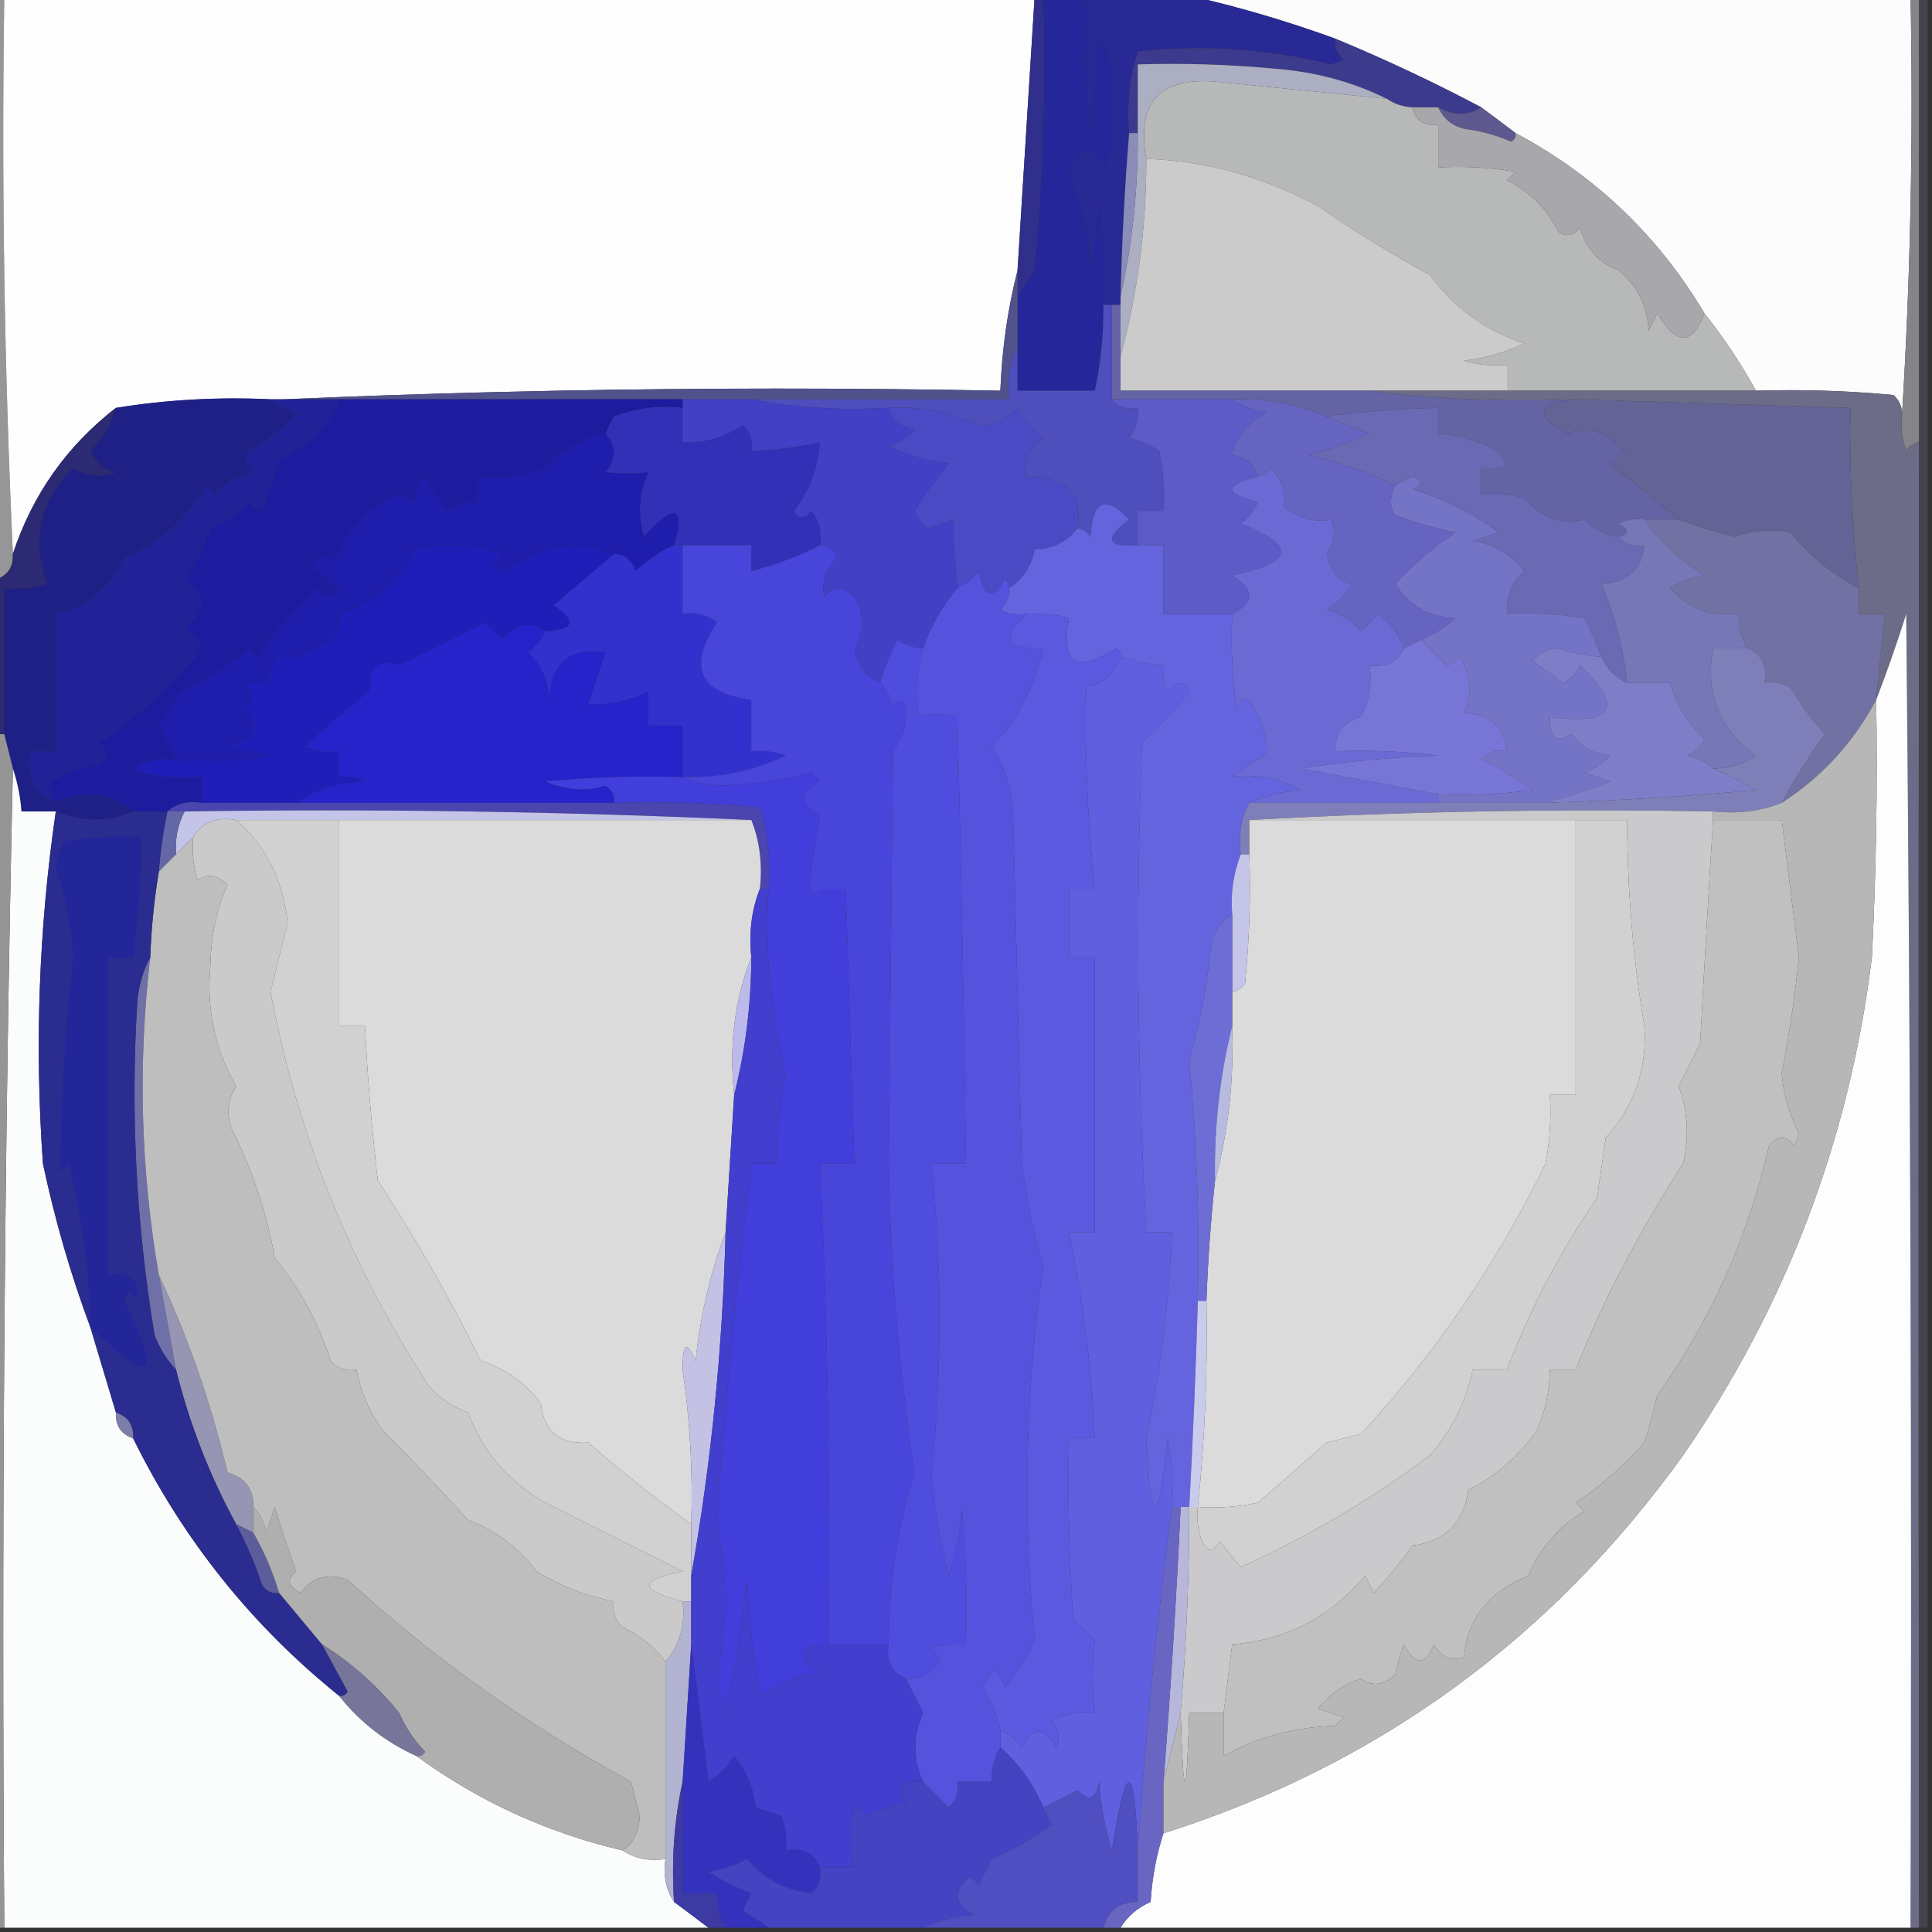 <?xml version="1.0" encoding="UTF-8"?>
<!DOCTYPE svg PUBLIC "-//W3C//DTD SVG 1.1//EN" "http://www.w3.org/Graphics/SVG/1.1/DTD/svg11.dtd">
<svg xmlns="http://www.w3.org/2000/svg" version="1.1" width="225px" height="225px" style="shape-rendering:geometricPrecision; text-rendering:geometricPrecision; image-rendering:optimizeQuality; fill-rule:evenodd; clip-rule:evenodd" xmlns:xlink="http://www.w3.org/1999/xlink">
<rect width="100%" height="100%" fill="#333333" stroke="none"/>
<g><path style="opacity:1" fill="#969597" d="M -0.5,-0.5 C -0.167,-0.5 0.167,-0.5 0.5,-0.5C 0.169,21.34 0.503,43.006 1.5,64.5C 1.573,66.027 0.906,67.027 -0.5,67.5C -0.5,44.833 -0.5,22.167 -0.5,-0.5 Z"/></g>
<g><path style="opacity:1" fill="#fefefe" d="M 0.5,-0.5 C 40.5,-0.5 80.5,-0.5 120.5,-0.5C 119.833,10.167 119.167,20.833 118.5,31.5C 117.356,35.964 116.69,40.63 116.5,45.5C 81.817,44.84 47.484,45.507 13.5,47.5C 7.782,51.93 3.782,57.597 1.5,64.5C 0.503,43.006 0.169,21.34 0.5,-0.5 Z"/></g>
<g><path style="opacity:1" fill="#fcfcfc" d="M 138.5,-0.5 C 166.5,-0.5 194.5,-0.5 222.5,-0.5C 222.83,16.009 222.496,32.342 221.5,48.5C 221.586,47.504 221.252,46.671 220.5,46C 215.177,45.501 209.844,45.334 204.5,45.5C 202.745,42.32 200.745,39.32 198.5,36.5C 193.116,27.45 185.783,20.45 176.5,15.5C 175.205,14.512 173.872,13.512 172.5,12.5C 166.954,9.56 161.287,6.894 155.5,4.5C 149.846,2.445 144.18,0.778 138.5,-0.5 Z"/></g>
<g><path style="opacity:1" fill="#282994" d="M 126.5,-0.5 C 130.5,-0.5 134.5,-0.5 138.5,-0.5C 144.18,0.778 149.846,2.445 155.5,4.5C 155.414,5.496 155.748,6.329 156.5,7C 156,7.167 155.5,7.333 155,7.5C 147.593,5.673 140.093,5.173 132.5,6C 131.549,9.057 131.216,12.223 131.5,15.5C 130.986,21.822 130.653,28.155 130.5,34.5C 130.5,34.833 130.5,35.167 130.5,35.5C 130.167,35.5 129.833,35.5 129.5,35.5C 129.167,35.5 128.833,35.5 128.5,35.5C 128.666,31.486 128.499,27.486 128,23.5C 127.667,26.167 127.333,28.833 127,31.5C 126.894,27.599 126.061,23.932 124.5,20.5C 125.286,17.025 126.786,16.692 129,19.5C 129.667,14.833 129.667,10.167 129,5.5C 128.667,5.167 128.333,4.833 128,4.5C 127.667,8.167 127.333,11.833 127,15.5C 126.501,10.177 126.334,4.844 126.5,-0.5 Z"/></g>
<g><path style="opacity:1" fill="#3c3a8c" d="M 155.5,4.5 C 161.287,6.894 166.954,9.56 172.5,12.5C 171.001,13.494 169.334,13.494 167.5,12.5C 166.5,12.5 165.5,12.5 164.5,12.5C 163.391,12.443 162.391,12.11 161.5,11.5C 157.52,9.529 153.187,8.362 148.5,8C 143.177,7.501 137.844,7.334 132.5,7.5C 132.5,10.167 132.5,12.833 132.5,15.5C 132.167,15.5 131.833,15.5 131.5,15.5C 131.216,12.223 131.549,9.057 132.5,6C 140.093,5.173 147.593,5.673 155,7.5C 155.5,7.333 156,7.167 156.5,7C 155.748,6.329 155.414,5.496 155.5,4.5 Z"/></g>
<g><path style="opacity:1" fill="#5d598e" d="M 167.5,12.5 C 169.334,13.494 171.001,13.494 172.5,12.5C 173.872,13.512 175.205,14.512 176.5,15.5C 176.565,15.938 176.399,16.272 176,16.5C 174.266,15.751 172.433,15.251 170.5,15C 169.058,14.623 168.058,13.79 167.5,12.5 Z"/></g>
<g><path style="opacity:1" fill="#b7b8b8" d="M 161.5,11.5 C 162.391,12.11 163.391,12.443 164.5,12.5C 164.821,14.048 165.821,14.715 167.5,14.5C 167.5,16.167 167.5,17.833 167.5,19.5C 170.518,19.335 173.518,19.502 176.5,20C 176.167,20.333 175.833,20.667 175.5,21C 178.167,22.333 180.167,24.333 181.5,27C 182.449,27.617 183.282,27.451 184,26.5C 184.661,28.916 186.161,30.582 188.5,31.5C 190.703,33.295 191.869,35.629 192,38.5C 192.333,37.833 192.667,37.167 193,36.5C 195.218,40.258 197.052,40.258 198.5,36.5C 200.745,39.32 202.745,42.32 204.5,45.5C 194.833,45.5 185.167,45.5 175.5,45.5C 175.5,44.5 175.5,43.5 175.5,42.5C 173.801,42.66 172.134,42.493 170.5,42C 172.952,41.711 175.285,41.044 177.5,40C 173.021,38.531 169.354,35.864 166.5,32C 162.032,29.597 157.699,26.93 153.5,24C 147.02,20.552 140.354,18.719 133.5,18.5C 132.318,12.017 134.985,9.017 141.5,9.5C 148.173,10.168 154.84,10.834 161.5,11.5 Z"/></g>
<g><path style="opacity:1" fill="#848489" d="M 222.5,-0.5 C 222.833,-0.5 223.167,-0.5 223.5,-0.5C 223.5,16.833 223.5,34.167 223.5,51.5C 222.883,51.611 222.383,51.944 222,52.5C 221.51,51.207 221.343,49.873 221.5,48.5C 222.496,32.342 222.83,16.009 222.5,-0.5 Z"/></g>
<g><path style="opacity:1" fill="#312f8c" d="M 120.5,-0.5 C 120.833,-0.5 121.167,-0.5 121.5,-0.5C 121.832,10.187 121.499,20.854 120.5,31.5C 119.824,32.602 119.158,33.602 118.5,34.5C 118.5,33.5 118.5,32.5 118.5,31.5C 119.167,20.833 119.833,10.167 120.5,-0.5 Z"/></g>
<g><path style="opacity:1" fill="#acaec2" d="M 161.5,11.5 C 154.84,10.834 148.173,10.168 141.5,9.5C 134.985,9.017 132.318,12.017 133.5,18.5C 133.508,26.432 132.508,34.098 130.5,41.5C 130.5,39.5 130.5,37.5 130.5,35.5C 130.5,35.167 130.5,34.833 130.5,34.5C 131.879,28.383 132.546,22.05 132.5,15.5C 132.5,12.833 132.5,10.167 132.5,7.5C 137.844,7.334 143.177,7.501 148.5,8C 153.187,8.362 157.52,9.529 161.5,11.5 Z"/></g>
<g><path style="opacity:1" fill="#a8a8ac" d="M 164.5,12.5 C 165.5,12.5 166.5,12.5 167.5,12.5C 168.058,13.79 169.058,14.623 170.5,15C 172.433,15.251 174.266,15.751 176,16.5C 176.399,16.272 176.565,15.938 176.5,15.5C 185.783,20.45 193.116,27.45 198.5,36.5C 197.052,40.258 195.218,40.258 193,36.5C 192.667,37.167 192.333,37.833 192,38.5C 191.869,35.629 190.703,33.295 188.5,31.5C 186.161,30.582 184.661,28.916 184,26.5C 183.282,27.451 182.449,27.617 181.5,27C 180.167,24.333 178.167,22.333 175.5,21C 175.833,20.667 176.167,20.333 176.5,20C 173.518,19.502 170.518,19.335 167.5,19.5C 167.5,17.833 167.5,16.167 167.5,14.5C 165.821,14.715 164.821,14.048 164.5,12.5 Z"/></g>
<g><path style="opacity:1" fill="#242699" d="M 121.5,-0.5 C 123.167,-0.5 124.833,-0.5 126.5,-0.5C 126.334,4.844 126.501,10.177 127,15.5C 127.333,11.833 127.667,8.167 128,4.5C 128.333,4.833 128.667,5.167 129,5.5C 129.667,10.167 129.667,14.833 129,19.5C 126.786,16.692 125.286,17.025 124.5,20.5C 126.061,23.932 126.894,27.599 127,31.5C 127.333,28.833 127.667,26.167 128,23.5C 128.499,27.486 128.666,31.486 128.5,35.5C 128.54,38.881 128.207,42.214 127.5,45.5C 124.5,45.5 121.5,45.5 118.5,45.5C 118.5,43.833 118.5,42.167 118.5,40.5C 118.5,38.5 118.5,36.5 118.5,34.5C 119.158,33.602 119.824,32.602 120.5,31.5C 121.499,20.854 121.832,10.187 121.5,-0.5 Z"/></g>
<g><path style="opacity:1" fill="#cbcbcc" d="M 133.5,18.5 C 140.354,18.719 147.02,20.552 153.5,24C 157.699,26.93 162.032,29.597 166.5,32C 169.354,35.864 173.021,38.531 177.5,40C 175.285,41.044 172.952,41.711 170.5,42C 172.134,42.493 173.801,42.66 175.5,42.5C 175.5,43.5 175.5,44.5 175.5,45.5C 170.167,45.5 164.833,45.5 159.5,45.5C 149.833,45.5 140.167,45.5 130.5,45.5C 130.5,44.167 130.5,42.833 130.5,41.5C 132.508,34.098 133.508,26.432 133.5,18.5 Z"/></g>
<g><path style="opacity:1" fill="#8a8db8" d="M 131.5,15.5 C 131.833,15.5 132.167,15.5 132.5,15.5C 132.546,22.05 131.879,28.383 130.5,34.5C 130.653,28.155 130.986,21.822 131.5,15.5 Z"/></g>
<g><path style="opacity:1" fill="#51528c" d="M 118.5,31.5 C 118.5,32.5 118.5,33.5 118.5,34.5C 118.5,36.5 118.5,38.5 118.5,40.5C 117.539,42.265 117.205,44.265 117.5,46.5C 107.5,46.5 97.5,46.5 87.5,46.5C 84.833,46.5 82.167,46.5 79.5,46.5C 66.167,46.5 52.833,46.5 39.5,46.5C 36.833,46.5 34.167,46.5 31.5,46.5C 25.409,46.211 19.409,46.545 13.5,47.5C 47.484,45.507 81.817,44.84 116.5,45.5C 116.69,40.63 117.356,35.964 118.5,31.5 Z"/></g>
<g><path style="opacity:1" fill="#1d1c9f" d="M 39.5,46.5 C 52.833,46.5 66.167,46.5 79.5,46.5C 79.5,46.833 79.5,47.167 79.5,47.5C 76.753,47.187 74.087,47.52 71.5,48.5C 71.137,49.184 70.804,49.85 70.5,50.5C 67.755,51.084 65.422,52.418 63.5,54.5C 60.913,55.48 58.247,55.813 55.5,55.5C 55.5,56.5 55.5,57.5 55.5,58.5C 54.178,58.33 53.011,58.663 52,59.5C 51.077,58.241 50.243,56.908 49.5,55.5C 48.749,56.376 48.249,57.376 48,58.5C 47.586,58.043 47.086,57.709 46.5,57.5C 42.741,59.089 40.241,61.756 39,65.5C 38.086,64.346 37.253,64.513 36.5,66C 37.5,66.833 38.5,67.667 39.5,68.5C 38.726,69.711 37.893,69.711 37,68.5C 34.323,70.845 31.99,73.512 30,76.5C 29.667,76.167 29.333,75.833 29,75.5C 26.579,77.594 23.912,79.26 21,80.5C 20.364,81.966 19.531,83.3 18.5,84.5C 19.18,85.86 19.847,87.193 20.5,88.5C 18.712,88.215 17.045,88.548 15.5,89.5C 18.087,90.48 20.753,90.813 23.5,90.5C 23.5,91.5 23.5,92.5 23.5,93.5C 21.901,93.232 20.568,93.566 19.5,94.5C 18.167,94.5 16.833,94.5 15.5,94.5C 12.778,92.327 9.778,91.994 6.5,93.5C 6.196,92.85 5.863,92.183 5.5,91.5C 7.22,90.066 9.22,89.233 11.5,89C 12.64,88.259 12.64,87.425 11.5,86.5C 16.151,83.464 20.151,79.797 23.5,75.5C 23.023,74.522 22.357,73.689 21.5,73C 24.064,71.149 24.064,69.316 21.5,67.5C 22.795,65.672 23.795,63.672 24.5,61.5C 26.258,60.872 27.758,59.872 29,58.5C 29.414,58.957 29.914,59.291 30.5,59.5C 31.167,57.5 31.833,55.5 32.5,53.5C 35.922,52.078 38.255,49.745 39.5,46.5 Z"/></g>
<g><path style="opacity:1" fill="#6463a4" d="M 129.5,35.5 C 129.833,35.5 130.167,35.5 130.5,35.5C 130.5,37.5 130.5,39.5 130.5,41.5C 130.5,42.833 130.5,44.167 130.5,45.5C 140.167,45.5 149.833,45.5 159.5,45.5C 167.316,46.492 175.316,46.826 183.5,46.5C 178.946,47.019 178.613,48.352 182.5,50.5C 185.303,49.55 187.636,50.384 189.5,53C 188.833,53.333 188.167,53.667 187.5,54C 190.251,56.161 192.917,58.328 195.5,60.5C 194.167,60.5 192.833,60.5 191.5,60.5C 190.448,60.35 189.448,60.517 188.5,61C 189.738,61.69 189.738,62.19 188.5,62.5C 186.956,62.297 185.622,61.63 184.5,60.5C 181.861,61.136 179.528,60.303 177.5,58C 175.866,57.507 174.199,57.34 172.5,57.5C 172.5,56.5 172.5,55.5 172.5,54.5C 175.999,54.741 176.332,53.908 173.5,52C 171.564,51.187 169.564,50.687 167.5,50.5C 167.5,49.5 167.5,48.5 167.5,47.5C 163.143,47.587 158.81,47.92 154.5,48.5C 151.014,47.047 147.347,46.381 143.5,46.5C 138.833,46.5 134.167,46.5 129.5,46.5C 129.5,42.833 129.5,39.167 129.5,35.5 Z"/></g>
<g><path style="opacity:1" fill="#2b2a73" d="M 13.5,47.5 C 12.952,49.394 11.952,51.06 10.5,52.5C 11.09,53.799 12.09,54.632 13.5,55C 11.765,55.651 10.098,55.485 8.5,54.5C 4.62,58.386 3.62,62.886 5.5,68C 3.866,68.493 2.199,68.66 0.5,68.5C 0.5,74.167 0.5,79.833 0.5,85.5C 0.167,85.5 -0.167,85.5 -0.5,85.5C -0.5,79.5 -0.5,73.5 -0.5,67.5C 0.906,67.027 1.573,66.027 1.5,64.5C 3.782,57.597 7.782,51.93 13.5,47.5 Z"/></g>
<g><path style="opacity:1" fill="#636395" d="M 183.5,46.5 C 194.167,46.833 204.833,47.167 215.5,47.5C 215.377,54.529 215.71,61.529 216.5,68.5C 213.418,66.925 210.751,64.758 208.5,62C 206.32,61.581 204.154,61.748 202,62.5C 199.774,61.967 197.607,61.3 195.5,60.5C 192.917,58.328 190.251,56.161 187.5,54C 188.167,53.667 188.833,53.333 189.5,53C 187.636,50.384 185.303,49.55 182.5,50.5C 178.613,48.352 178.946,47.019 183.5,46.5 Z"/></g>
<g><path style="opacity:1" fill="#3230b7" d="M 79.5,47.5 C 79.5,48.833 79.5,50.167 79.5,51.5C 82.049,51.613 84.382,50.946 86.5,49.5C 87.386,50.325 87.719,51.325 87.5,52.5C 90.206,52.425 92.873,52.092 95.5,51.5C 95.287,54.475 94.287,57.142 92.5,59.5C 92.938,60.506 93.604,60.506 94.5,59.5C 95.429,60.689 95.762,62.022 95.5,63.5C 92.99,64.783 90.323,65.783 87.5,66.5C 87.5,65.5 87.5,64.5 87.5,63.5C 84.833,63.5 82.167,63.5 79.5,63.5C 79.167,63.5 78.833,63.5 78.5,63.5C 79.814,58.856 78.647,58.522 75,62.5C 74.231,59.901 74.398,57.401 75.5,55C 73.874,55.195 72.207,55.195 70.5,55C 71.801,53.385 71.801,51.885 70.5,50.5C 70.804,49.85 71.137,49.184 71.5,48.5C 74.087,47.52 76.753,47.187 79.5,47.5 Z"/></g>
<g><path style="opacity:1" fill="#4e4ebc" d="M 128.5,35.5 C 128.833,35.5 129.167,35.5 129.5,35.5C 129.5,39.167 129.5,42.833 129.5,46.5C 130.209,47.404 131.209,47.737 132.5,47.5C 132.67,48.822 132.337,49.989 131.5,51C 132.766,51.309 133.933,51.809 135,52.5C 135.497,54.81 135.663,57.143 135.5,59.5C 134.5,59.5 133.5,59.5 132.5,59.5C 132.5,60.833 132.5,62.167 132.5,63.5C 128.901,63.738 128.567,62.738 131.5,60.5C 128.732,57.583 127.232,58.25 127,62.5C 126.617,61.944 126.117,61.611 125.5,61.5C 126.12,57.445 124.12,55.445 119.5,55.5C 119.227,53.549 119.893,52.049 121.5,51C 120.23,50.1 119.23,48.934 118.5,47.5C 117.312,48.84 115.812,49.507 114,49.5C 110.661,47.956 107.161,47.29 103.5,47.5C 97.974,47.821 92.641,47.488 87.5,46.5C 97.5,46.5 107.5,46.5 117.5,46.5C 117.205,44.265 117.539,42.265 118.5,40.5C 118.5,42.167 118.5,43.833 118.5,45.5C 121.5,45.5 124.5,45.5 127.5,45.5C 128.207,42.214 128.54,38.881 128.5,35.5 Z"/></g>
<g><path style="opacity:1" fill="#1f2086" d="M 31.5,46.5 C 32.263,47.268 33.263,47.768 34.5,48C 32.957,49.878 31.124,51.378 29,52.5C 28.383,53.449 28.549,54.282 29.5,55C 27.671,55.273 26.171,56.107 25,57.5C 24.667,57.167 24.333,56.833 24,56.5C 21.797,60.404 18.63,63.237 14.5,65C 12.791,68.561 10.124,70.727 6.5,71.5C 6.5,76.833 6.5,82.167 6.5,87.5C 5.5,87.5 4.5,87.5 3.5,87.5C 3.031,90.393 4.031,92.393 6.5,93.5C 9.778,91.994 12.778,92.327 15.5,94.5C 12.604,95.775 9.604,95.775 6.5,94.5C 5.167,94.5 3.833,94.5 2.5,94.5C 2.371,92.784 2.038,91.117 1.5,89.5C 1.167,88.167 0.833,86.833 0.5,85.5C 0.5,79.833 0.5,74.167 0.5,68.5C 2.199,68.66 3.866,68.493 5.5,68C 3.62,62.886 4.62,58.386 8.5,54.5C 10.098,55.485 11.765,55.651 13.5,55C 12.09,54.632 11.09,53.799 10.5,52.5C 11.952,51.06 12.952,49.394 13.5,47.5C 19.409,46.545 25.409,46.211 31.5,46.5 Z"/></g>
<g><path style="opacity:1" fill="#4240c4" d="M 79.5,46.5 C 82.167,46.5 84.833,46.5 87.5,46.5C 92.641,47.488 97.974,47.821 103.5,47.5C 103.881,48.931 104.881,49.764 106.5,50C 105.672,50.915 104.672,51.581 103.5,52C 105.9,53.057 108.233,53.724 110.5,54C 109.044,55.745 107.711,57.578 106.5,59.5C 106.808,60.308 107.308,60.975 108,61.5C 109,61.167 110,60.833 111,60.5C 111.029,62.961 111.196,65.628 111.5,68.5C 109.739,70.593 108.406,72.926 107.5,75.5C 106.417,75.461 105.417,75.127 104.5,74.5C 103.678,76.139 103.011,77.805 102.5,79.5C 100.815,78.816 99.815,77.483 99.5,75.5C 100.706,73.484 100.706,71.484 99.5,69.5C 98.28,68.289 97.113,68.289 96,69.5C 95.607,67.801 96.107,66.301 97.5,65C 97.164,63.97 96.497,63.47 95.5,63.5C 95.762,62.022 95.429,60.689 94.5,59.5C 93.604,60.506 92.938,60.506 92.5,59.5C 94.287,57.142 95.287,54.475 95.5,51.5C 92.873,52.092 90.206,52.425 87.5,52.5C 87.719,51.325 87.386,50.325 86.5,49.5C 84.382,50.946 82.049,51.613 79.5,51.5C 79.5,50.167 79.5,48.833 79.5,47.5C 79.5,47.167 79.5,46.833 79.5,46.5 Z"/></g>
<g><path style="opacity:1" fill="#4a4ac5" d="M 103.5,47.5 C 107.161,47.29 110.661,47.956 114,49.5C 115.812,49.507 117.312,48.84 118.5,47.5C 119.23,48.934 120.23,50.1 121.5,51C 119.893,52.049 119.227,53.549 119.5,55.5C 124.12,55.445 126.12,57.445 125.5,61.5C 124.319,63.067 122.653,63.901 120.5,64C 120.085,66.026 119.085,67.526 117.5,68.5C 117.565,68.062 117.399,67.728 117,67.5C 115.582,70.001 114.582,69.668 114,66.5C 113.292,67.38 112.458,68.047 111.5,68.5C 111.196,65.628 111.029,62.961 111,60.5C 110,60.833 109,61.167 108,61.5C 107.308,60.975 106.808,60.308 106.5,59.5C 107.711,57.578 109.044,55.745 110.5,54C 108.233,53.724 105.9,53.057 103.5,52C 104.672,51.581 105.672,50.915 106.5,50C 104.881,49.764 103.881,48.931 103.5,47.5 Z"/></g>
<g><path style="opacity:1" fill="#6c6c88" d="M 159.5,45.5 C 164.833,45.5 170.167,45.5 175.5,45.5C 185.167,45.5 194.833,45.5 204.5,45.5C 209.844,45.334 215.177,45.501 220.5,46C 221.252,46.671 221.586,47.504 221.5,48.5C 221.343,49.873 221.51,51.207 222,52.5C 222.383,51.944 222.883,51.611 223.5,51.5C 223.427,109.116 223.427,166.782 223.5,224.5C 223.167,224.5 222.833,224.5 222.5,224.5C 222.667,173.499 222.5,122.499 222,71.5C 220.897,74.98 219.731,78.313 218.5,81.5C 218.833,78.167 219.167,74.833 219.5,71.5C 218.5,71.5 217.5,71.5 216.5,71.5C 216.5,70.5 216.5,69.5 216.5,68.5C 215.71,61.529 215.377,54.529 215.5,47.5C 204.833,47.167 194.167,46.833 183.5,46.5C 175.316,46.826 167.316,46.492 159.5,45.5 Z"/></g>
<g><path style="opacity:1" fill="#1f1dac" d="M 70.5,50.5 C 71.801,51.885 71.801,53.385 70.5,55C 72.207,55.195 73.874,55.195 75.5,55C 74.398,57.401 74.231,59.901 75,62.5C 78.647,58.522 79.814,58.856 78.5,63.5C 76.909,64.219 75.409,65.219 74,66.5C 73.583,65.244 72.75,64.577 71.5,64.5C 67.113,62.906 62.946,63.573 59,66.5C 57.273,66.353 57.106,65.687 58.5,64.5C 55.216,63.343 51.882,63.176 48.5,64C 46.498,67.846 43.498,70.346 39.5,71.5C 39.719,72.675 39.386,73.675 38.5,74.5C 36.48,76.03 34.48,76.697 32.5,76.5C 31.614,77.325 31.281,78.325 31.5,79.5C 30.448,79.35 29.448,79.517 28.5,80C 29.64,80.741 29.64,81.575 28.5,82.5C 30.544,84.461 29.877,85.961 26.5,87C 28.167,87.333 29.833,87.667 31.5,88C 27.848,88.499 24.182,88.665 20.5,88.5C 19.847,87.193 19.18,85.86 18.5,84.5C 19.531,83.3 20.364,81.966 21,80.5C 23.912,79.26 26.579,77.594 29,75.5C 29.333,75.833 29.667,76.167 30,76.5C 31.99,73.512 34.323,70.845 37,68.5C 37.893,69.711 38.726,69.711 39.5,68.5C 38.5,67.667 37.5,66.833 36.5,66C 37.253,64.513 38.086,64.346 39,65.5C 40.241,61.756 42.741,59.089 46.5,57.5C 47.086,57.709 47.586,58.043 48,58.5C 48.249,57.376 48.749,56.376 49.5,55.5C 50.243,56.908 51.077,58.241 52,59.5C 53.011,58.663 54.178,58.33 55.5,58.5C 55.5,57.5 55.5,56.5 55.5,55.5C 58.247,55.813 60.913,55.48 63.5,54.5C 65.422,52.418 67.755,51.084 70.5,50.5 Z"/></g>
<g><path style="opacity:1" fill="#6564c0" d="M 143.5,46.5 C 147.347,46.381 151.014,47.047 154.5,48.5C 156.042,49.163 157.709,49.83 159.5,50.5C 157.228,51.485 154.895,52.319 152.5,53C 156.052,53.877 159.386,55.044 162.5,56.5C 161.829,57.847 161.829,59.014 162.5,60C 164.896,60.879 167.229,61.546 169.5,62C 166.881,63.788 164.548,65.788 162.5,68C 164.115,70.517 166.448,71.851 169.5,72C 168.264,73.085 166.931,73.918 165.5,74.5C 164.833,74.833 164.167,75.167 163.5,75.5C 162.934,73.922 161.934,72.588 160.5,71.5C 159.833,72.167 159.167,72.833 158.5,73.5C 157.41,72.273 156.076,71.44 154.5,71C 155.728,70.221 156.728,69.221 157.5,68C 156.077,67.955 155.077,66.788 154.5,64.5C 155.428,63.232 155.595,61.899 155,60.5C 153.197,60.906 151.364,60.406 149.5,59C 149.868,57.527 149.368,56.027 148,54.5C 147.617,55.056 147.117,55.389 146.5,55.5C 146.119,54.069 145.119,53.236 143.5,53C 143.783,51.076 145.116,49.409 147.5,48C 145.942,47.79 144.609,47.29 143.5,46.5 Z"/></g>
<g><path style="opacity:1" fill="#7171a4" d="M 191.5,60.5 C 192.833,60.5 194.167,60.5 195.5,60.5C 197.607,61.3 199.774,61.967 202,62.5C 204.154,61.748 206.32,61.581 208.5,62C 210.751,64.758 213.418,66.925 216.5,68.5C 216.5,69.5 216.5,70.5 216.5,71.5C 217.5,71.5 218.5,71.5 219.5,71.5C 219.167,74.833 218.833,78.167 218.5,81.5C 215.858,86.474 212.191,90.474 207.5,93.5C 209.028,90.71 210.695,88.043 212.5,85.5C 211.005,83.83 209.672,81.997 208.5,80C 207.552,79.517 206.552,79.35 205.5,79.5C 205.843,77.517 205.176,76.183 203.5,75.5C 202.766,74.292 202.433,72.959 202.5,71.5C 199.293,71.876 196.627,70.876 194.5,68.5C 195.729,67.719 197.062,67.219 198.5,67C 195.638,65.265 193.304,63.098 191.5,60.5 Z"/></g>
<g><path style="opacity:1" fill="#6a69b4" d="M 188.5,62.5 C 189.209,63.404 190.209,63.737 191.5,63.5C 191.191,66.346 189.525,67.846 186.5,68C 188.068,71.668 189.068,75.501 189.5,79.5C 188.1,78.9 187.1,77.9 186.5,76.5C 185.933,74.971 185.267,73.471 184.5,72C 181.518,71.502 178.518,71.335 175.5,71.5C 175.328,69.508 175.995,67.841 177.5,66.5C 175.955,64.56 173.955,63.394 171.5,63C 172.5,62.667 173.5,62.333 174.5,62C 171.453,59.762 168.12,58.095 164.5,57C 165.696,56.346 165.696,55.846 164.5,55.5C 163.817,55.863 163.15,56.196 162.5,56.5C 159.386,55.044 156.052,53.877 152.5,53C 154.895,52.319 157.228,51.485 159.5,50.5C 157.709,49.83 156.042,49.163 154.5,48.5C 158.81,47.92 163.143,47.587 167.5,47.5C 167.5,48.5 167.5,49.5 167.5,50.5C 169.564,50.687 171.564,51.187 173.5,52C 176.332,53.908 175.999,54.741 172.5,54.5C 172.5,55.5 172.5,56.5 172.5,57.5C 174.199,57.34 175.866,57.507 177.5,58C 179.528,60.303 181.861,61.136 184.5,60.5C 185.622,61.63 186.956,62.297 188.5,62.5 Z"/></g>
<g><path style="opacity:1" fill="#5d5bc7" d="M 129.5,46.5 C 134.167,46.5 138.833,46.5 143.5,46.5C 144.609,47.29 145.942,47.79 147.5,48C 145.116,49.409 143.783,51.076 143.5,53C 145.119,53.236 146.119,54.069 146.5,55.5C 142.535,56.484 142.535,57.484 146.5,58.5C 146.023,59.478 145.357,60.311 144.5,61C 151.066,63.514 150.733,65.514 143.5,67C 146.133,68.689 146.133,70.189 143.5,71.5C 140.833,71.5 138.167,71.5 135.5,71.5C 135.5,68.833 135.5,66.167 135.5,63.5C 134.5,63.5 133.5,63.5 132.5,63.5C 132.5,62.167 132.5,60.833 132.5,59.5C 133.5,59.5 134.5,59.5 135.5,59.5C 135.663,57.143 135.497,54.81 135,52.5C 133.933,51.809 132.766,51.309 131.5,51C 132.337,49.989 132.67,48.822 132.5,47.5C 131.209,47.737 130.209,47.404 129.5,46.5 Z"/></g>
<g><path style="opacity:1" fill="#212297" d="M 31.5,46.5 C 34.167,46.5 36.833,46.5 39.5,46.5C 38.255,49.745 35.922,52.078 32.5,53.5C 31.833,55.5 31.167,57.5 30.5,59.5C 29.914,59.291 29.414,58.957 29,58.5C 27.758,59.872 26.258,60.872 24.5,61.5C 23.795,63.672 22.795,65.672 21.5,67.5C 24.064,69.316 24.064,71.149 21.5,73C 22.357,73.689 23.023,74.522 23.5,75.5C 20.151,79.797 16.151,83.464 11.5,86.5C 12.64,87.425 12.64,88.259 11.5,89C 9.22,89.233 7.22,90.066 5.5,91.5C 5.863,92.183 6.196,92.85 6.5,93.5C 4.031,92.393 3.031,90.393 3.5,87.5C 4.5,87.5 5.5,87.5 6.5,87.5C 6.5,82.167 6.5,76.833 6.5,71.5C 10.124,70.727 12.791,68.561 14.5,65C 18.63,63.237 21.797,60.404 24,56.5C 24.333,56.833 24.667,57.167 25,57.5C 26.171,56.107 27.671,55.273 29.5,55C 28.549,54.282 28.383,53.449 29,52.5C 31.124,51.378 32.957,49.878 34.5,48C 33.263,47.768 32.263,47.268 31.5,46.5 Z"/></g>
<g><path style="opacity:1" fill="#3331cd" d="M 78.5,63.5 C 78.833,63.5 79.167,63.5 79.5,63.5C 79.5,66.167 79.5,68.833 79.5,71.5C 80.978,71.238 82.311,71.571 83.5,72.5C 80.076,77.689 81.41,80.689 87.5,81.5C 87.5,83.5 87.5,85.5 87.5,87.5C 88.873,87.343 90.207,87.51 91.5,88C 87.695,89.785 83.695,90.618 79.5,90.5C 79.5,88.5 79.5,86.5 79.5,84.5C 78.167,84.5 76.833,84.5 75.5,84.5C 75.5,83.167 75.5,81.833 75.5,80.5C 73.269,81.624 70.936,82.124 68.5,82C 69.167,80 69.833,78 70.5,76C 66.311,75.354 64.145,77.187 64,81.5C 63.879,79.273 63.046,77.44 61.5,76C 62.38,75.292 63.047,74.458 63.5,73.5C 66.896,73.367 67.229,72.367 64.5,70.5C 66.914,68.406 69.247,66.406 71.5,64.5C 72.75,64.577 73.583,65.244 74,66.5C 75.409,65.219 76.909,64.219 78.5,63.5 Z"/></g>
<g><path style="opacity:1" fill="#6b6ad4" d="M 163.5,75.5 C 162.713,77.104 161.38,77.771 159.5,77.5C 159.799,79.604 159.466,81.604 158.5,83.5C 156.45,84.077 155.45,85.41 155.5,87.5C 159.514,87.335 163.514,87.501 167.5,88C 162.136,88.171 156.802,88.671 151.5,89.5C 156.97,90.509 162.303,91.509 167.5,92.5C 167.5,92.833 167.5,93.167 167.5,93.5C 160.167,93.5 152.833,93.5 145.5,93.5C 147.292,92.691 149.292,92.191 151.5,92C 148.775,90.583 146.108,90.083 143.5,90.5C 144.665,89.416 145.998,88.583 147.5,88C 147.645,86.084 147.145,84.251 146,82.5C 145.333,81.167 144.667,81.167 144,82.5C 143.501,78.848 143.335,75.182 143.5,71.5C 146.133,70.189 146.133,68.689 143.5,67C 150.733,65.514 151.066,63.514 144.5,61C 145.357,60.311 146.023,59.478 146.5,58.5C 142.535,57.484 142.535,56.484 146.5,55.5C 147.117,55.389 147.617,55.056 148,54.5C 149.368,56.027 149.868,57.527 149.5,59C 151.364,60.406 153.197,60.906 155,60.5C 155.595,61.899 155.428,63.232 154.5,64.5C 155.077,66.788 156.077,67.955 157.5,68C 156.728,69.221 155.728,70.221 154.5,71C 156.076,71.44 157.41,72.273 158.5,73.5C 159.167,72.833 159.833,72.167 160.5,71.5C 161.934,72.588 162.934,73.922 163.5,75.5 Z"/></g>
<g><path style="opacity:1" fill="#7474c7" d="M 186.5,76.5 C 184.801,76.38 183.135,76.046 181.5,75.5C 180.263,75.556 179.263,76.056 178.5,77C 179.662,77.827 180.829,78.66 182,79.5C 182.945,79.095 183.612,78.428 184,77.5C 189.165,82.445 187.998,84.445 180.5,83.5C 180.354,85.942 181.187,86.609 183,85.5C 184.098,86.968 185.598,87.801 187.5,88C 186.672,88.915 185.672,89.581 184.5,90C 185.5,90.333 186.5,90.667 187.5,91C 184.834,92.061 182.167,92.894 179.5,93.5C 175.5,93.5 171.5,93.5 167.5,93.5C 167.5,93.167 167.5,92.833 167.5,92.5C 171.182,92.665 174.848,92.499 178.5,92C 176.655,90.577 174.655,89.41 172.5,88.5C 173.325,87.614 174.325,87.281 175.5,87.5C 175.191,84.654 173.525,83.154 170.5,83C 171.476,80.853 171.309,78.686 170,76.5C 169.586,76.957 169.086,77.291 168.5,77.5C 167.452,76.452 166.452,75.452 165.5,74.5C 166.931,73.918 168.264,73.085 169.5,72C 166.448,71.851 164.115,70.517 162.5,68C 164.548,65.788 166.881,63.788 169.5,62C 167.229,61.546 164.896,60.879 162.5,60C 161.829,59.014 161.829,57.847 162.5,56.5C 163.15,56.196 163.817,55.863 164.5,55.5C 165.696,55.846 165.696,56.346 164.5,57C 168.12,58.095 171.453,59.762 174.5,62C 173.5,62.333 172.5,62.667 171.5,63C 173.955,63.394 175.955,64.56 177.5,66.5C 175.995,67.841 175.328,69.508 175.5,71.5C 178.518,71.335 181.518,71.502 184.5,72C 185.267,73.471 185.933,74.971 186.5,76.5 Z"/></g>
<g><path style="opacity:1" fill="#1f1eb8" d="M 71.5,64.5 C 69.247,66.406 66.914,68.406 64.5,70.5C 67.229,72.367 66.896,73.367 63.5,73.5C 61.736,72.288 60.07,72.621 58.5,74.5C 57.833,73.833 57.167,73.167 56.5,72.5C 53.173,74.166 49.84,75.833 46.5,77.5C 44.215,76.584 43.049,77.584 43,80.5C 40.407,82.549 37.907,84.715 35.5,87C 36.793,87.49 38.127,87.657 39.5,87.5C 39.5,88.5 39.5,89.5 39.5,90.5C 40.552,90.35 41.552,90.517 42.5,91C 39.478,91.098 36.811,91.932 34.5,93.5C 30.833,93.5 27.167,93.5 23.5,93.5C 23.5,92.5 23.5,91.5 23.5,90.5C 20.753,90.813 18.087,90.48 15.5,89.5C 17.045,88.548 18.712,88.215 20.5,88.5C 24.182,88.665 27.848,88.499 31.5,88C 29.833,87.667 28.167,87.333 26.5,87C 29.877,85.961 30.544,84.461 28.5,82.5C 29.64,81.575 29.64,80.741 28.5,80C 29.448,79.517 30.448,79.35 31.5,79.5C 31.281,78.325 31.614,77.325 32.5,76.5C 34.48,76.697 36.48,76.03 38.5,74.5C 39.386,73.675 39.719,72.675 39.5,71.5C 43.498,70.346 46.498,67.846 48.5,64C 51.882,63.176 55.216,63.343 58.5,64.5C 57.106,65.687 57.273,66.353 59,66.5C 62.946,63.573 67.113,62.906 71.5,64.5 Z"/></g>
<g><path style="opacity:1" fill="#7677b7" d="M 191.5,60.5 C 193.304,63.098 195.638,65.265 198.5,67C 197.062,67.219 195.729,67.719 194.5,68.5C 196.627,70.876 199.293,71.876 202.5,71.5C 202.433,72.959 202.766,74.292 203.5,75.5C 202.167,75.5 200.833,75.5 199.5,75.5C 198.56,80.776 200.226,84.943 204.5,88C 202.975,89.009 201.308,89.509 199.5,89.5C 198.737,88.732 197.737,88.232 196.5,88C 197.428,87.612 198.095,86.945 198.5,86C 196.491,84.177 195.157,82.01 194.5,79.5C 192.833,79.5 191.167,79.5 189.5,79.5C 189.068,75.501 188.068,71.668 186.5,68C 189.525,67.846 191.191,66.346 191.5,63.5C 190.209,63.737 189.209,63.404 188.5,62.5C 189.738,62.19 189.738,61.69 188.5,61C 189.448,60.517 190.448,60.35 191.5,60.5 Z"/></g>
<g><path style="opacity:1" fill="#fdfdfd" d="M 222.5,224.5 C 191.833,224.5 161.167,224.5 130.5,224.5C 131.315,223.163 132.482,222.163 134,221.5C 134.183,218.635 134.683,215.969 135.5,213.5C 160.414,205.602 180.58,190.935 196,169.5C 208.048,152.031 215.382,132.697 218,111.5C 218.5,101.506 218.666,91.506 218.5,81.5C 219.731,78.313 220.897,74.98 222,71.5C 222.5,122.499 222.667,173.499 222.5,224.5 Z"/></g>
<g><path style="opacity:1" fill="#43444a" d="M 223.5,-0.5 C 223.833,-0.5 224.167,-0.5 224.5,-0.5C 224.5,74.5 224.5,149.5 224.5,224.5C 224.167,224.5 223.833,224.5 223.5,224.5C 223.427,166.782 223.427,109.116 223.5,51.5C 223.5,34.167 223.5,16.833 223.5,-0.5 Z"/></g>
<g><path style="opacity:1" fill="#4845db" d="M 79.5,63.5 C 82.167,63.5 84.833,63.5 87.5,63.5C 87.5,64.5 87.5,65.5 87.5,66.5C 90.323,65.783 92.99,64.783 95.5,63.5C 96.497,63.47 97.164,63.97 97.5,65C 96.107,66.301 95.607,67.801 96,69.5C 97.113,68.289 98.28,68.289 99.5,69.5C 100.706,71.484 100.706,73.484 99.5,75.5C 99.815,77.483 100.815,78.816 102.5,79.5C 103.268,80.263 103.768,81.263 104,82.5C 104.654,81.304 105.154,81.304 105.5,82.5C 105.64,84.255 105.14,85.922 104,87.5C 103.835,103.523 103.668,119.523 103.5,135.5C 103.725,147.58 104.725,159.58 106.5,171.5C 104.518,178.022 103.518,184.689 103.5,191.5C 101.167,191.5 98.833,191.5 96.5,191.5C 96.722,172.817 96.388,154.15 95.5,135.5C 96.833,135.5 98.167,135.5 99.5,135.5C 99.167,124.833 98.833,114.167 98.5,103.5C 97.5,103.5 96.5,103.5 95.5,103.5C 94.034,105.634 94.034,102.801 95.5,95C 93.043,93.488 93.043,92.154 95.5,91C 95.167,90.667 94.833,90.333 94.5,90C 91.306,90.769 87.973,91.269 84.5,91.5C 82.631,91.493 80.964,91.16 79.5,90.5C 83.695,90.618 87.695,89.785 91.5,88C 90.207,87.51 88.873,87.343 87.5,87.5C 87.5,85.5 87.5,83.5 87.5,81.5C 81.41,80.689 80.076,77.689 83.5,72.5C 82.311,71.571 80.978,71.238 79.5,71.5C 79.5,68.833 79.5,66.167 79.5,63.5 Z"/></g>
<g><path style="opacity:1" fill="#4f4dde" d="M 107.5,75.5 C 106.737,78.141 106.57,80.808 107,83.5C 108.299,83.034 109.799,83.034 111.5,83.5C 111.945,100.827 112.278,118.16 112.5,135.5C 111.167,135.5 109.833,135.5 108.5,135.5C 109.722,147.501 109.722,159.501 108.5,171.5C 108.84,175.558 109.507,179.558 110.5,183.5C 111.318,180.893 111.818,178.226 112,175.5C 112.499,180.823 112.666,186.156 112.5,191.5C 111.127,191.343 109.793,191.51 108.5,192C 108.957,192.414 109.291,192.914 109.5,193.5C 108.131,195.053 106.798,195.72 105.5,195.5C 103.824,194.817 103.157,193.483 103.5,191.5C 103.518,184.689 104.518,178.022 106.5,171.5C 104.725,159.58 103.725,147.58 103.5,135.5C 103.668,119.523 103.835,103.523 104,87.5C 105.14,85.922 105.64,84.255 105.5,82.5C 105.154,81.304 104.654,81.304 104,82.5C 103.768,81.263 103.268,80.263 102.5,79.5C 103.011,77.805 103.678,76.139 104.5,74.5C 105.417,75.127 106.417,75.461 107.5,75.5 Z"/></g>
<g><path style="opacity:1" fill="#7776d7" d="M 165.5,74.5 C 166.452,75.452 167.452,76.452 168.5,77.5C 169.086,77.291 169.586,76.957 170,76.5C 171.309,78.686 171.476,80.853 170.5,83C 173.525,83.154 175.191,84.654 175.5,87.5C 174.325,87.281 173.325,87.614 172.5,88.5C 174.655,89.41 176.655,90.577 178.5,92C 174.848,92.499 171.182,92.665 167.5,92.5C 162.303,91.509 156.97,90.509 151.5,89.5C 156.802,88.671 162.136,88.171 167.5,88C 163.514,87.501 159.514,87.335 155.5,87.5C 155.45,85.41 156.45,84.077 158.5,83.5C 159.466,81.604 159.799,79.604 159.5,77.5C 161.38,77.771 162.713,77.104 163.5,75.5C 164.167,75.167 164.833,74.833 165.5,74.5 Z"/></g>
<g><path style="opacity:1" fill="#7e7dc8" d="M 186.5,76.5 C 187.1,77.9 188.1,78.9 189.5,79.5C 191.167,79.5 192.833,79.5 194.5,79.5C 195.157,82.01 196.491,84.177 198.5,86C 198.095,86.945 197.428,87.612 196.5,88C 197.737,88.232 198.737,88.732 199.5,89.5C 201.158,90.181 202.825,91.015 204.5,92C 196.18,92.781 187.847,93.281 179.5,93.5C 182.167,92.894 184.834,92.061 187.5,91C 186.5,90.667 185.5,90.333 184.5,90C 185.672,89.581 186.672,88.915 187.5,88C 185.598,87.801 184.098,86.968 183,85.5C 181.187,86.609 180.354,85.942 180.5,83.5C 187.998,84.445 189.165,82.445 184,77.5C 183.612,78.428 182.945,79.095 182,79.5C 180.829,78.66 179.662,77.827 178.5,77C 179.263,76.056 180.263,75.556 181.5,75.5C 183.135,76.046 184.801,76.38 186.5,76.5 Z"/></g>
<g><path style="opacity:1" fill="#605fe0" d="M 130.5,76.5 C 132.117,77.038 133.784,77.371 135.5,77.5C 135.351,78.552 135.517,79.552 136,80.5C 136.893,79.289 137.726,79.289 138.5,80.5C 136.823,82.676 134.989,84.676 133,86.5C 132.276,105.514 132.443,124.514 133.5,143.5C 134.5,143.5 135.5,143.5 136.5,143.5C 136.147,151.58 135.147,159.58 133.5,167.5C 134.019,178.107 134.852,178.107 136,167.5C 136.497,170.146 136.664,172.813 136.5,175.5C 134.719,188.898 133.385,202.231 132.5,215.5C 132.136,204.913 131.136,204.913 129.5,215.5C 128.682,212.893 128.182,210.226 128,207.5C 127.676,209.569 126.842,209.902 125.5,208.5C 124.14,209.18 122.807,209.847 121.5,210.5C 120.372,207.788 118.706,205.455 116.5,203.5C 116.5,202.833 116.5,202.167 116.5,201.5C 117.458,201.953 118.292,202.619 119,203.5C 120.154,201.043 121.488,201.043 123,203.5C 123.492,202.451 123.326,201.451 122.5,200.5C 124.045,199.548 125.712,199.215 127.5,199.5C 127.296,196.455 127.296,193.621 127.5,191C 126.667,190.167 125.833,189.333 125,188.5C 124.5,181.508 124.334,174.508 124.5,167.5C 125.5,167.5 126.5,167.5 127.5,167.5C 127.139,159.4 126.139,151.4 124.5,143.5C 125.5,143.5 126.5,143.5 127.5,143.5C 127.5,132.833 127.5,122.167 127.5,111.5C 126.5,111.5 125.5,111.5 124.5,111.5C 124.5,108.833 124.5,106.167 124.5,103.5C 125.5,103.5 126.5,103.5 127.5,103.5C 126.652,95.582 126.319,87.749 126.5,80C 128.55,79.584 129.884,78.417 130.5,76.5 Z"/></g>
<g><path style="opacity:1" fill="#6564df" d="M 132.5,63.5 C 133.5,63.5 134.5,63.5 135.5,63.5C 135.5,66.167 135.5,68.833 135.5,71.5C 138.167,71.5 140.833,71.5 143.5,71.5C 143.335,75.182 143.501,78.848 144,82.5C 144.667,81.167 145.333,81.167 146,82.5C 147.145,84.251 147.645,86.084 147.5,88C 145.998,88.583 144.665,89.416 143.5,90.5C 146.108,90.083 148.775,90.583 151.5,92C 149.292,92.191 147.292,92.691 145.5,93.5C 144.539,95.265 144.205,97.265 144.5,99.5C 143.631,101.717 143.298,104.05 143.5,106.5C 142.034,107.347 141.2,108.68 141,110.5C 140.558,114.906 139.725,119.239 138.5,123.5C 139.388,132.811 139.721,142.144 139.5,151.5C 139.269,159.505 138.935,167.505 138.5,175.5C 138.167,175.5 137.833,175.5 137.5,175.5C 137.167,175.5 136.833,175.5 136.5,175.5C 136.664,172.813 136.497,170.146 136,167.5C 134.852,178.107 134.019,178.107 133.5,167.5C 135.147,159.58 136.147,151.58 136.5,143.5C 135.5,143.5 134.5,143.5 133.5,143.5C 132.443,124.514 132.276,105.514 133,86.5C 134.989,84.676 136.823,82.676 138.5,80.5C 137.726,79.289 136.893,79.289 136,80.5C 135.517,79.552 135.351,78.552 135.5,77.5C 133.784,77.371 132.117,77.038 130.5,76.5C 130.565,76.062 130.399,75.728 130,75.5C 125.319,78.417 123.486,77.251 124.5,72C 122.866,71.507 121.199,71.34 119.5,71.5C 118.448,71.65 117.448,71.483 116.5,71C 117.252,70.329 117.586,69.496 117.5,68.5C 119.085,67.526 120.085,66.026 120.5,64C 122.653,63.901 124.319,63.067 125.5,61.5C 126.117,61.611 126.617,61.944 127,62.5C 127.232,58.25 128.732,57.583 131.5,60.5C 128.567,62.738 128.901,63.738 132.5,63.5 Z"/></g>
<g><path style="opacity:1" fill="#7e7fb8" d="M 203.5,75.5 C 205.176,76.183 205.843,77.517 205.5,79.5C 206.552,79.35 207.552,79.517 208.5,80C 209.672,81.997 211.005,83.83 212.5,85.5C 210.695,88.043 209.028,90.71 207.5,93.5C 205.052,94.473 202.385,94.806 199.5,94.5C 181.326,94.17 163.326,94.503 145.5,95.5C 145.5,96.833 145.5,98.167 145.5,99.5C 145.167,99.5 144.833,99.5 144.5,99.5C 144.205,97.265 144.539,95.265 145.5,93.5C 152.833,93.5 160.167,93.5 167.5,93.5C 171.5,93.5 175.5,93.5 179.5,93.5C 187.847,93.281 196.18,92.781 204.5,92C 202.825,91.015 201.158,90.181 199.5,89.5C 201.308,89.509 202.975,89.009 204.5,88C 200.226,84.943 198.56,80.776 199.5,75.5C 200.833,75.5 202.167,75.5 203.5,75.5 Z"/></g>
<g><path style="opacity:1" fill="#2523c9" d="M 63.5,73.5 C 63.047,74.458 62.38,75.292 61.5,76C 63.046,77.44 63.879,79.273 64,81.5C 64.145,77.187 66.311,75.354 70.5,76C 69.833,78 69.167,80 68.5,82C 70.936,82.124 73.269,81.624 75.5,80.5C 75.5,81.833 75.5,83.167 75.5,84.5C 76.833,84.5 78.167,84.5 79.5,84.5C 79.5,86.5 79.5,88.5 79.5,90.5C 74.156,90.334 68.823,90.501 63.5,91C 65.891,92.035 68.224,92.201 70.5,91.5C 71.297,91.957 71.631,92.624 71.5,93.5C 59.167,93.5 46.833,93.5 34.5,93.5C 36.811,91.932 39.478,91.098 42.5,91C 41.552,90.517 40.552,90.35 39.5,90.5C 39.5,89.5 39.5,88.5 39.5,87.5C 38.127,87.657 36.793,87.49 35.5,87C 37.907,84.715 40.407,82.549 43,80.5C 43.049,77.584 44.215,76.584 46.5,77.5C 49.84,75.833 53.173,74.166 56.5,72.5C 57.167,73.167 57.833,73.833 58.5,74.5C 60.07,72.621 61.736,72.288 63.5,73.5 Z"/></g>
<g><path style="opacity:1" fill="#4a45af" d="M 19.5,94.5 C 20.568,93.566 21.901,93.232 23.5,93.5C 27.167,93.5 30.833,93.5 34.5,93.5C 46.833,93.5 59.167,93.5 71.5,93.5C 77.176,93.334 82.843,93.501 88.5,94C 89.451,97.057 89.784,100.223 89.5,103.5C 89.167,103.5 88.833,103.5 88.5,103.5C 88.806,100.615 88.473,97.948 87.5,95.5C 65.673,94.503 43.673,94.169 21.5,94.5C 20.833,94.5 20.167,94.5 19.5,94.5 Z"/></g>
<g><path style="opacity:1" fill="#c3c4e7" d="M 21.5,94.5 C 43.673,94.169 65.673,94.503 87.5,95.5C 71.5,95.5 55.5,95.5 39.5,95.5C 35.5,95.5 31.5,95.5 27.5,95.5C 25.219,95.077 23.552,95.744 22.5,97.5C 21.833,98.167 21.167,98.833 20.5,99.5C 20.366,97.709 20.699,96.042 21.5,94.5 Z"/></g>
<g><path style="opacity:1" fill="#cacaca" d="M 27.5,95.5 C 30.981,98.517 32.981,102.517 33.5,107.5C 32.833,110.167 32.167,112.833 31.5,115.5C 34.647,132.119 40.813,147.452 50,161.5C 51.242,162.872 52.742,163.872 54.5,164.5C 56.194,169.034 59.194,172.534 63.5,175C 68.833,177.667 74.167,180.333 79.5,183C 74.333,184.014 74.333,185.18 79.5,186.5C 79.829,189.228 79.163,191.562 77.5,193.5C 76.253,191.822 74.586,190.489 72.5,189.5C 71.614,188.675 71.281,187.675 71.5,186.5C 68.279,185.889 65.279,184.722 62.5,183C 60.399,180.23 57.732,178.23 54.5,177C 51.254,173.418 47.92,169.918 44.5,166.5C 42.98,164.338 41.98,162.005 41.5,159.5C 40.325,159.719 39.325,159.386 38.5,158.5C 37.11,154.053 34.944,150.053 32,146.5C 31.069,141.266 29.403,136.266 27,131.5C 26.349,129.765 26.515,128.098 27.5,126.5C 25.033,122.186 24.033,117.519 24.5,112.5C 24.554,109.061 25.22,105.894 26.5,103C 25.24,101.887 24.073,101.72 23,102.5C 22.506,100.866 22.34,99.199 22.5,97.5C 23.552,95.744 25.219,95.077 27.5,95.5 Z"/></g>
<g><path style="opacity:1" fill="#dadbda" d="M 39.5,95.5 C 55.5,95.5 71.5,95.5 87.5,95.5C 88.473,97.948 88.806,100.615 88.5,103.5C 87.527,105.948 87.194,108.615 87.5,111.5C 85.554,116.396 84.887,121.729 85.5,127.5C 85.167,132.833 84.833,138.167 84.5,143.5C 82.758,148.106 81.591,153.106 81,158.5C 79.997,156.065 79.497,156.398 79.5,159.5C 80.365,165.468 80.698,171.468 80.5,177.5C 76.381,174.555 72.381,171.389 68.5,168C 65.19,168.229 63.356,166.729 63,163.5C 61.226,161.06 58.892,159.394 56,158.5C 52.438,151.266 48.438,144.266 44,137.5C 43.301,131.511 42.801,125.511 42.5,119.5C 41.5,119.5 40.5,119.5 39.5,119.5C 39.5,111.5 39.5,103.5 39.5,95.5 Z"/></g>
<g><path style="opacity:1" fill="#dadbda" d="M 145.5,95.5 C 158.167,95.5 170.833,95.5 183.5,95.5C 183.5,106.167 183.5,116.833 183.5,127.5C 182.5,127.5 181.5,127.5 180.5,127.5C 180.664,130.187 180.497,132.854 180,135.5C 174.314,147.155 167.148,157.655 158.5,167C 157.167,167.333 155.833,167.667 154.5,168C 151.874,170.323 149.207,172.657 146.5,175C 144.19,175.497 141.857,175.663 139.5,175.5C 140.323,167.529 140.656,159.529 140.5,151.5C 140.669,146.819 141.002,142.152 141.5,137.5C 143.057,131.739 143.724,125.739 143.5,119.5C 143.5,118.167 143.5,116.833 143.5,115.5C 144.117,115.389 144.617,115.056 145,114.5C 145.499,109.511 145.666,104.511 145.5,99.5C 145.5,98.167 145.5,96.833 145.5,95.5 Z"/></g>
<g><path style="opacity:1" fill="#d1d1d1" d="M 183.5,95.5 C 185.5,95.5 187.5,95.5 189.5,95.5C 189.506,103.548 190.172,111.548 191.5,119.5C 191.841,124.536 190.341,128.87 187,132.5C 186.667,134.833 186.333,137.167 186,139.5C 181.699,145.769 178.199,152.436 175.5,159.5C 174.167,159.5 172.833,159.5 171.5,159.5C 170.738,163.269 169.071,166.602 166.5,169.5C 159.688,174.63 152.355,178.963 144.5,182.5C 143.667,181.5 142.833,180.5 142,179.5C 141.333,180.833 140.667,180.833 140,179.5C 139.51,178.207 139.343,176.873 139.5,175.5C 141.857,175.663 144.19,175.497 146.5,175C 149.207,172.657 151.874,170.323 154.5,168C 155.833,167.667 157.167,167.333 158.5,167C 167.148,157.655 174.314,147.155 180,135.5C 180.497,132.854 180.664,130.187 180.5,127.5C 181.5,127.5 182.5,127.5 183.5,127.5C 183.5,116.833 183.5,106.167 183.5,95.5 Z"/></g>
<g><path style="opacity:1" fill="#cacacc" d="M 145.5,95.5 C 163.326,94.503 181.326,94.17 199.5,94.5C 199.5,94.833 199.5,95.167 199.5,95.5C 198.963,104.159 198.463,112.826 198,121.5C 197.167,123.167 196.333,124.833 195.5,126.5C 196.575,129.438 196.741,132.438 196,135.5C 190.827,143.53 186.66,151.53 183.5,159.5C 182.5,159.5 181.5,159.5 180.5,159.5C 180.477,161.927 179.977,164.26 179,166.5C 176.968,169.525 174.301,171.858 171,173.5C 170.5,177.333 168.333,179.5 164.5,180C 163.12,181.925 161.62,183.759 160,185.5C 159.667,184.833 159.333,184.167 159,183.5C 154.899,188.358 149.732,191.025 143.5,191.5C 143.167,194.167 142.833,196.833 142.5,199.5C 141.167,199.5 139.833,199.5 138.5,199.5C 138.167,210.167 137.833,210.167 137.5,199.5C 138.166,191.517 138.499,183.517 138.5,175.5C 138.833,175.5 139.167,175.5 139.5,175.5C 139.343,176.873 139.51,178.207 140,179.5C 140.667,180.833 141.333,180.833 142,179.5C 142.833,180.5 143.667,181.5 144.5,182.5C 152.355,178.963 159.688,174.63 166.5,169.5C 169.071,166.602 170.738,163.269 171.5,159.5C 172.833,159.5 174.167,159.5 175.5,159.5C 178.199,152.436 181.699,145.769 186,139.5C 186.333,137.167 186.667,134.833 187,132.5C 190.341,128.87 191.841,124.536 191.5,119.5C 190.172,111.548 189.506,103.548 189.5,95.5C 187.5,95.5 185.5,95.5 183.5,95.5C 170.833,95.5 158.167,95.5 145.5,95.5 Z"/></g>
<g><path style="opacity:1" fill="#c0c0c0" d="M 199.5,95.5 C 202.167,95.5 204.833,95.5 207.5,95.5C 208.159,100.814 208.826,106.147 209.5,111.5C 209.038,116.031 208.371,120.531 207.5,125C 207.708,127.491 208.375,129.825 209.5,132C 209.333,132.5 209.167,133 209,133.5C 208,132.167 207,132.167 206,133.5C 203.588,144.084 199.255,153.751 193,162.5C 192.578,164.355 192.078,166.189 191.5,168C 189.15,170.683 186.483,173.016 183.5,175C 183.833,175.333 184.167,175.667 184.5,176C 181.527,177.765 179.36,180.265 178,183.5C 173.365,185.386 170.865,188.553 170.5,193C 169.004,193.507 167.837,193.007 167,191.5C 165.983,194.028 164.816,194.028 163.5,191.5C 163.06,192.698 162.727,193.865 162.5,195C 161.146,196.294 159.812,196.46 158.5,195.5C 156.483,196.174 154.817,197.341 153.5,199C 154.5,199.333 155.5,199.667 156.5,200C 156.167,200.333 155.833,200.667 155.5,201C 150.8,201.114 146.466,202.281 142.5,204.5C 142.5,202.833 142.5,201.167 142.5,199.5C 142.833,196.833 143.167,194.167 143.5,191.5C 149.732,191.025 154.899,188.358 159,183.5C 159.333,184.167 159.667,184.833 160,185.5C 161.62,183.759 163.12,181.925 164.5,180C 168.333,179.5 170.5,177.333 171,173.5C 174.301,171.858 176.968,169.525 179,166.5C 179.977,164.26 180.477,161.927 180.5,159.5C 181.5,159.5 182.5,159.5 183.5,159.5C 186.66,151.53 190.827,143.53 196,135.5C 196.741,132.438 196.575,129.438 195.5,126.5C 196.333,124.833 197.167,123.167 198,121.5C 198.463,112.826 198.963,104.159 199.5,95.5 Z"/></g>
<g><path style="opacity:1" fill="#d1d1d1" d="M 27.5,95.5 C 31.5,95.5 35.5,95.5 39.5,95.5C 39.5,103.5 39.5,111.5 39.5,119.5C 40.5,119.5 41.5,119.5 42.5,119.5C 42.801,125.511 43.301,131.511 44,137.5C 48.438,144.266 52.438,151.266 56,158.5C 58.892,159.394 61.226,161.06 63,163.5C 63.356,166.729 65.19,168.229 68.5,168C 72.381,171.389 76.381,174.555 80.5,177.5C 80.5,179.5 80.5,181.5 80.5,183.5C 80.5,184.5 80.5,185.5 80.5,186.5C 80.167,186.5 79.833,186.5 79.5,186.5C 74.333,185.18 74.333,184.014 79.5,183C 74.167,180.333 68.833,177.667 63.5,175C 59.194,172.534 56.194,169.034 54.5,164.5C 52.742,163.872 51.242,162.872 50,161.5C 40.813,147.452 34.647,132.119 31.5,115.5C 32.167,112.833 32.833,110.167 33.5,107.5C 32.981,102.517 30.981,98.517 27.5,95.5 Z"/></g>
<g><path style="opacity:1" fill="#6467a7" d="M 19.5,94.5 C 20.167,94.5 20.833,94.5 21.5,94.5C 20.699,96.042 20.366,97.709 20.5,99.5C 19.833,100.167 19.167,100.833 18.5,101.5C 18.674,99.139 19.007,96.806 19.5,94.5 Z"/></g>
<g><path style="opacity:1" fill="#c5c4e9" d="M 144.5,99.5 C 144.833,99.5 145.167,99.5 145.5,99.5C 145.666,104.511 145.499,109.511 145,114.5C 144.617,115.056 144.117,115.389 143.5,115.5C 143.5,112.5 143.5,109.5 143.5,106.5C 143.298,104.05 143.631,101.717 144.5,99.5 Z"/></g>
<g><path style="opacity:1" fill="#bbbaeb" d="M 87.5,111.5 C 87.473,117.051 86.806,122.384 85.5,127.5C 84.887,121.729 85.554,116.396 87.5,111.5 Z"/></g>
<g><path style="opacity:1" fill="#5b59df" d="M 119.5,71.5 C 121.199,71.34 122.866,71.507 124.5,72C 123.486,77.251 125.319,78.417 130,75.5C 130.399,75.728 130.565,76.062 130.5,76.5C 129.884,78.417 128.55,79.584 126.5,80C 126.319,87.749 126.652,95.582 127.5,103.5C 126.5,103.5 125.5,103.5 124.5,103.5C 124.5,106.167 124.5,108.833 124.5,111.5C 125.5,111.5 126.5,111.5 127.5,111.5C 127.5,122.167 127.5,132.833 127.5,143.5C 126.5,143.5 125.5,143.5 124.5,143.5C 126.139,151.4 127.139,159.4 127.5,167.5C 126.5,167.5 125.5,167.5 124.5,167.5C 124.334,174.508 124.5,181.508 125,188.5C 125.833,189.333 126.667,190.167 127.5,191C 127.296,193.621 127.296,196.455 127.5,199.5C 125.712,199.215 124.045,199.548 122.5,200.5C 123.326,201.451 123.492,202.451 123,203.5C 121.488,201.043 120.154,201.043 119,203.5C 118.292,202.619 117.458,201.953 116.5,201.5C 116.123,199.742 115.456,198.075 114.5,196.5C 115.498,193.972 116.331,193.972 117,196.5C 118.318,195.099 119.485,193.265 120.5,191C 119.079,176.52 119.413,162.02 121.5,147.5C 120.349,143.563 119.516,139.563 119,135.5C 118.667,122.167 118.333,108.833 118,95.5C 117.999,92.313 117.166,89.48 115.5,87C 118.548,83.672 120.548,79.839 121.5,75.5C 117.155,75.702 116.488,74.369 119.5,71.5 Z"/></g>
<g><path style="opacity:1" fill="#6d6dd5" d="M 143.5,106.5 C 143.5,109.5 143.5,112.5 143.5,115.5C 143.5,116.833 143.5,118.167 143.5,119.5C 142.054,125.274 141.388,131.274 141.5,137.5C 141.002,142.152 140.669,146.819 140.5,151.5C 140.167,151.5 139.833,151.5 139.5,151.5C 139.721,142.144 139.388,132.811 138.5,123.5C 139.725,119.239 140.558,114.906 141,110.5C 141.2,108.68 142.034,107.347 143.5,106.5 Z"/></g>
<g><path style="opacity:1" fill="#6f70a8" d="M 17.5,111.5 C 16.046,123.898 16.38,136.232 18.5,148.5C 19.167,152.167 19.833,155.833 20.5,159.5C 19.442,158.4 18.608,157.066 18,155.5C 15.852,142.571 15.185,129.571 16,116.5C 16.198,114.618 16.698,112.952 17.5,111.5 Z"/></g>
<g><path style="opacity:1" fill="#fbfcfc" d="M 1.5,89.5 C 2.038,91.117 2.371,92.784 2.5,94.5C 3.833,94.5 5.167,94.5 6.5,94.5C 4.523,108.086 4.023,121.753 5,135.5C 6.387,142.063 8.22,148.396 10.5,154.5C 11.492,157.823 12.492,161.156 13.5,164.5C 13.427,166.027 14.094,167.027 15.5,167.5C 21.314,179.307 29.314,189.307 39.5,197.5C 41.918,200.547 44.918,202.88 48.5,204.5C 55.71,209.77 63.71,213.437 72.5,215.5C 73.919,216.451 75.585,216.784 77.5,216.5C 77.216,218.415 77.549,220.081 78.5,221.5C 79.872,222.512 81.205,223.512 82.5,224.5C 55.167,224.5 27.833,224.5 0.5,224.5C 0.168,179.33 0.501,134.33 1.5,89.5 Z"/></g>
<g><path style="opacity:1" fill="#b8bbe0" d="M 143.5,119.5 C 143.724,125.739 143.057,131.739 141.5,137.5C 141.388,131.274 142.054,125.274 143.5,119.5 Z"/></g>
<g><path style="opacity:1" fill="#bebebe" d="M 22.5,97.5 C 22.34,99.199 22.506,100.866 23,102.5C 24.073,101.72 25.24,101.887 26.5,103C 25.22,105.894 24.554,109.061 24.5,112.5C 24.033,117.519 25.033,122.186 27.5,126.5C 26.515,128.098 26.349,129.765 27,131.5C 29.403,136.266 31.069,141.266 32,146.5C 34.944,150.053 37.11,154.053 38.5,158.5C 39.325,159.386 40.325,159.719 41.5,159.5C 41.98,162.005 42.98,164.338 44.5,166.5C 47.92,169.918 51.254,173.418 54.5,177C 57.732,178.23 60.399,180.23 62.5,183C 65.279,184.722 68.279,185.889 71.5,186.5C 71.281,187.675 71.614,188.675 72.5,189.5C 74.586,190.489 76.253,191.822 77.5,193.5C 77.5,201.167 77.5,208.833 77.5,216.5C 75.585,216.784 73.919,216.451 72.5,215.5C 73.748,214.666 74.415,213.333 74.5,211.5C 74.167,210.167 73.833,208.833 73.5,207.5C 61.458,200.931 50.458,193.098 40.5,184C 38.251,183.137 36.418,183.637 35,185.5C 33.513,184.747 33.346,183.914 34.5,183C 33.594,180.553 32.761,178.053 32,175.5C 31.667,176.5 31.333,177.5 31,178.5C 30.768,177.263 30.268,176.263 29.5,175.5C 29.55,173.41 28.55,172.077 26.5,171.5C 24.57,163.403 21.904,155.736 18.5,148.5C 16.38,136.232 16.046,123.898 17.5,111.5C 17.616,108.14 17.949,104.807 18.5,101.5C 19.167,100.833 19.833,100.167 20.5,99.5C 21.167,98.833 21.833,98.167 22.5,97.5 Z"/></g>
<g><path style="opacity:1" fill="#959595" d="M -0.5,85.5 C -0.167,85.5 0.167,85.5 0.5,85.5C 0.833,86.833 1.167,88.167 1.5,89.5C 0.501,134.33 0.168,179.33 0.5,224.5C 0.167,224.5 -0.167,224.5 -0.5,224.5C -0.5,178.167 -0.5,131.833 -0.5,85.5 Z"/></g>
<g><path style="opacity:1" fill="#423edc" d="M 96.5,191.5 C 92.865,191.656 92.531,192.822 95.5,195C 93.112,195.041 90.779,195.874 88.5,197.5C 87.672,192.868 87.172,188.202 87,183.5C 86.493,188.889 85.66,194.223 84.5,199.5C 84.167,198.167 83.833,196.833 83.5,195.5C 84.628,189.344 84.628,183.177 83.5,177C 84.453,163.121 85.786,149.287 87.5,135.5C 88.5,135.5 89.5,135.5 90.5,135.5C 90.38,131.958 90.713,128.458 91.5,125C 89.736,117.957 89.07,110.79 89.5,103.5C 89.784,100.223 89.451,97.057 88.5,94C 82.843,93.501 77.176,93.334 71.5,93.5C 71.631,92.624 71.297,91.957 70.5,91.5C 68.224,92.201 65.891,92.035 63.5,91C 68.823,90.501 74.156,90.334 79.5,90.5C 80.964,91.16 82.631,91.493 84.5,91.5C 87.973,91.269 91.306,90.769 94.5,90C 94.833,90.333 95.167,90.667 95.5,91C 93.043,92.154 93.043,93.488 95.5,95C 94.034,102.801 94.034,105.634 95.5,103.5C 96.5,103.5 97.5,103.5 98.5,103.5C 98.833,114.167 99.167,124.833 99.5,135.5C 98.167,135.5 96.833,135.5 95.5,135.5C 96.388,154.15 96.722,172.817 96.5,191.5 Z"/></g>
<g><path style="opacity:1" fill="#5553de" d="M 117.5,68.5 C 117.586,69.496 117.252,70.329 116.5,71C 117.448,71.483 118.448,71.65 119.5,71.5C 116.488,74.369 117.155,75.702 121.5,75.5C 120.548,79.839 118.548,83.672 115.5,87C 117.166,89.48 117.999,92.313 118,95.5C 118.333,108.833 118.667,122.167 119,135.5C 119.516,139.563 120.349,143.563 121.5,147.5C 119.413,162.02 119.079,176.52 120.5,191C 119.485,193.265 118.318,195.099 117,196.5C 116.331,193.972 115.498,193.972 114.5,196.5C 115.456,198.075 116.123,199.742 116.5,201.5C 116.5,202.167 116.5,202.833 116.5,203.5C 115.766,204.708 115.433,206.041 115.5,207.5C 114.167,207.5 112.833,207.5 111.5,207.5C 111.719,208.675 111.386,209.675 110.5,210.5C 109.452,209.452 108.452,208.452 107.5,207.5C 106.297,204.827 106.297,202.16 107.5,199.5C 106.82,198.14 106.153,196.807 105.5,195.5C 106.798,195.72 108.131,195.053 109.5,193.5C 109.291,192.914 108.957,192.414 108.5,192C 109.793,191.51 111.127,191.343 112.5,191.5C 112.666,186.156 112.499,180.823 112,175.5C 111.818,178.226 111.318,180.893 110.5,183.5C 109.507,179.558 108.84,175.558 108.5,171.5C 109.722,159.501 109.722,147.501 108.5,135.5C 109.833,135.5 111.167,135.5 112.5,135.5C 112.278,118.16 111.945,100.827 111.5,83.5C 109.799,83.034 108.299,83.034 107,83.5C 106.57,80.808 106.737,78.141 107.5,75.5C 108.406,72.926 109.739,70.593 111.5,68.5C 112.458,68.047 113.292,67.38 114,66.5C 114.582,69.668 115.582,70.001 117,67.5C 117.399,67.728 117.565,68.062 117.5,68.5 Z"/></g>
<g><path style="opacity:1" fill="#c3c2e5" d="M 84.5,143.5 C 84.157,157.076 82.823,170.409 80.5,183.5C 80.5,181.5 80.5,179.5 80.5,177.5C 80.698,171.468 80.365,165.468 79.5,159.5C 79.497,156.398 79.997,156.065 81,158.5C 81.591,153.106 82.758,148.106 84.5,143.5 Z"/></g>
<g><path style="opacity:1" fill="#9696b4" d="M 18.5,148.5 C 21.904,155.736 24.57,163.403 26.5,171.5C 28.55,172.077 29.55,173.41 29.5,175.5C 29.5,176.5 29.5,177.5 29.5,178.5C 28.833,178.167 28.167,177.833 27.5,177.5C 24.395,171.799 22.062,165.799 20.5,159.5C 19.833,155.833 19.167,152.167 18.5,148.5 Z"/></g>
<g><path style="opacity:1" fill="#2b2c8f" d="M 6.5,94.5 C 9.604,95.775 12.604,95.775 15.5,94.5C 16.833,94.5 18.167,94.5 19.5,94.5C 19.007,96.806 18.674,99.139 18.5,101.5C 17.949,104.807 17.616,108.14 17.5,111.5C 16.698,112.952 16.198,114.618 16,116.5C 15.185,129.571 15.852,142.571 18,155.5C 18.608,157.066 19.442,158.4 20.5,159.5C 22.062,165.799 24.395,171.799 27.5,177.5C 28.68,179.693 29.68,182.026 30.5,184.5C 30.957,185.298 31.624,185.631 32.5,185.5C 34.167,187.5 35.833,189.5 37.5,191.5C 38.473,193.3 39.473,195.134 40.5,197C 40.272,197.399 39.938,197.565 39.5,197.5C 29.314,189.307 21.314,179.307 15.5,167.5C 15.573,165.973 14.906,164.973 13.5,164.5C 12.492,161.156 11.492,157.823 10.5,154.5C 8.22,148.396 6.387,142.063 5,135.5C 4.023,121.753 4.523,108.086 6.5,94.5 Z"/></g>
<g><path style="opacity:1" fill="#232699" d="M 10.5,154.5 C 10.404,148.062 9.57,141.729 8,135.5C 7.667,135.833 7.333,136.167 7,136.5C 7.082,128.165 7.582,119.831 8.5,111.5C 8.28,107.9 7.613,104.4 6.5,101C 6.585,99.893 6.919,98.893 7.5,98C 10.482,97.502 13.482,97.335 16.5,97.5C 16.46,102.193 16.127,106.859 15.5,111.5C 14.5,111.5 13.5,111.5 12.5,111.5C 12.5,123.833 12.5,136.167 12.5,148.5C 15.166,148.066 16.333,149.066 16,151.5C 15.346,150.304 14.846,150.304 14.5,151.5C 19.012,160.657 17.679,161.657 10.5,154.5 Z"/></g>
<g><path style="opacity:1" fill="#cacaec" d="M 139.5,151.5 C 139.833,151.5 140.167,151.5 140.5,151.5C 140.656,159.529 140.323,167.529 139.5,175.5C 139.167,175.5 138.833,175.5 138.5,175.5C 138.935,167.505 139.269,159.505 139.5,151.5 Z"/></g>
<g><path style="opacity:1" fill="#7c7da9" d="M 13.5,164.5 C 14.906,164.973 15.573,165.973 15.5,167.5C 14.094,167.027 13.427,166.027 13.5,164.5 Z"/></g>
<g><path style="opacity:1" fill="#5b5e9b" d="M 27.5,177.5 C 28.167,177.833 28.833,178.167 29.5,178.5C 30.773,180.713 31.773,183.046 32.5,185.5C 31.624,185.631 30.957,185.298 30.5,184.5C 29.68,182.026 28.68,179.693 27.5,177.5 Z"/></g>
<g><path style="opacity:1" fill="#afafb0" d="M 29.5,175.5 C 30.268,176.263 30.768,177.263 31,178.5C 31.333,177.5 31.667,176.5 32,175.5C 32.761,178.053 33.594,180.553 34.5,183C 33.346,183.914 33.513,184.747 35,185.5C 36.418,183.637 38.251,183.137 40.5,184C 50.458,193.098 61.458,200.931 73.5,207.5C 73.833,208.833 74.167,210.167 74.5,211.5C 74.415,213.333 73.748,214.666 72.5,215.5C 63.71,213.437 55.71,209.77 48.5,204.5C 48.938,204.565 49.272,204.399 49.5,204C 48.228,202.693 47.228,201.193 46.5,199.5C 43.919,196.312 40.919,193.645 37.5,191.5C 35.833,189.5 34.167,187.5 32.5,185.5C 31.773,183.046 30.773,180.713 29.5,178.5C 29.5,177.5 29.5,176.5 29.5,175.5 Z"/></g>
<g><path style="opacity:1" fill="#b6b7da" d="M 137.5,175.5 C 137.833,175.5 138.167,175.5 138.5,175.5C 138.499,183.517 138.166,191.517 137.5,199.5C 136.833,202.167 136.167,204.833 135.5,207.5C 136.332,196.845 136.998,186.178 137.5,175.5 Z"/></g>
<g><path style="opacity:1" fill="#6966c3" d="M 136.5,175.5 C 136.833,175.5 137.167,175.5 137.5,175.5C 136.998,186.178 136.332,196.845 135.5,207.5C 135.5,209.5 135.5,211.5 135.5,213.5C 134.683,215.969 134.183,218.635 134,221.5C 132.482,222.163 131.315,223.163 130.5,224.5C 129.833,224.5 129.167,224.5 128.5,224.5C 129.048,222.468 130.381,221.468 132.5,221.5C 132.5,219.5 132.5,217.5 132.5,215.5C 133.385,202.231 134.719,188.898 136.5,175.5 Z"/></g>
<g><path style="opacity:1" fill="#b7b7b8" d="M 218.5,81.5 C 218.666,91.506 218.5,101.506 218,111.5C 215.382,132.697 208.048,152.031 196,169.5C 180.58,190.935 160.414,205.602 135.5,213.5C 135.5,211.5 135.5,209.5 135.5,207.5C 136.167,204.833 136.833,202.167 137.5,199.5C 137.833,210.167 138.167,210.167 138.5,199.5C 139.833,199.5 141.167,199.5 142.5,199.5C 142.5,201.167 142.5,202.833 142.5,204.5C 146.466,202.281 150.8,201.114 155.5,201C 155.833,200.667 156.167,200.333 156.5,200C 155.5,199.667 154.5,199.333 153.5,199C 154.817,197.341 156.483,196.174 158.5,195.5C 159.812,196.46 161.146,196.294 162.5,195C 162.727,193.865 163.06,192.698 163.5,191.5C 164.816,194.028 165.983,194.028 167,191.5C 167.837,193.007 169.004,193.507 170.5,193C 170.865,188.553 173.365,185.386 178,183.5C 179.36,180.265 181.527,177.765 184.5,176C 184.167,175.667 183.833,175.333 183.5,175C 186.483,173.016 189.15,170.683 191.5,168C 192.078,166.189 192.578,164.355 193,162.5C 199.255,153.751 203.588,144.084 206,133.5C 207,132.167 208,132.167 209,133.5C 209.167,133 209.333,132.5 209.5,132C 208.375,129.825 207.708,127.491 207.5,125C 208.371,120.531 209.038,116.031 209.5,111.5C 208.826,106.147 208.159,100.814 207.5,95.5C 204.833,95.5 202.167,95.5 199.5,95.5C 199.5,95.167 199.5,94.833 199.5,94.5C 202.385,94.806 205.052,94.473 207.5,93.5C 212.191,90.474 215.858,86.474 218.5,81.5 Z"/></g>
<g><path style="opacity:1" fill="#b2b2d1" d="M 79.5,186.5 C 79.833,186.5 80.167,186.5 80.5,186.5C 80.5,188.167 80.5,189.833 80.5,191.5C 80.167,196.833 79.833,202.167 79.5,207.5C 78.514,211.97 78.18,216.637 78.5,221.5C 77.549,220.081 77.216,218.415 77.5,216.5C 77.5,208.833 77.5,201.167 77.5,193.5C 79.163,191.562 79.829,189.228 79.5,186.5 Z"/></g>
<g><path style="opacity:1" fill="#423ece" d="M 88.5,103.5 C 88.833,103.5 89.167,103.5 89.5,103.5C 89.07,110.79 89.736,117.957 91.5,125C 90.713,128.458 90.38,131.958 90.5,135.5C 89.5,135.5 88.5,135.5 87.5,135.5C 85.786,149.287 84.453,163.121 83.5,177C 84.628,183.177 84.628,189.344 83.5,195.5C 83.833,196.833 84.167,198.167 84.5,199.5C 85.66,194.223 86.493,188.889 87,183.5C 87.172,188.202 87.672,192.868 88.5,197.5C 90.779,195.874 93.112,195.041 95.5,195C 92.531,192.822 92.865,191.656 96.5,191.5C 98.833,191.5 101.167,191.5 103.5,191.5C 103.157,193.483 103.824,194.817 105.5,195.5C 106.153,196.807 106.82,198.14 107.5,199.5C 106.297,202.16 106.297,204.827 107.5,207.5C 105.058,207.354 104.391,208.187 105.5,210C 103.899,210.273 102.399,210.773 101,211.5C 100.586,211.043 100.086,210.709 99.5,210.5C 98.943,212.718 98.943,215.051 99.5,217.5C 98.167,217.5 96.833,217.5 95.5,217.5C 94.817,215.824 93.483,215.157 91.5,215.5C 91.657,214.127 91.49,212.793 91,211.5C 90,211.167 89,210.833 88,210.5C 87.767,208.22 86.934,206.22 85.5,204.5C 84.719,205.737 83.719,206.737 82.5,207.5C 81.833,202.015 81.166,196.681 80.5,191.5C 80.5,189.833 80.5,188.167 80.5,186.5C 80.5,185.5 80.5,184.5 80.5,183.5C 82.823,170.409 84.157,157.076 84.5,143.5C 84.833,138.167 85.167,132.833 85.5,127.5C 86.806,122.384 87.473,117.051 87.5,111.5C 87.194,108.615 87.527,105.948 88.5,103.5 Z"/></g>
<g><path style="opacity:1" fill="#77759a" d="M 37.5,191.5 C 40.919,193.645 43.919,196.312 46.5,199.5C 47.228,201.193 48.228,202.693 49.5,204C 49.272,204.399 48.938,204.565 48.5,204.5C 44.918,202.88 41.918,200.547 39.5,197.5C 39.938,197.565 40.272,197.399 40.5,197C 39.473,195.134 38.473,193.3 37.5,191.5 Z"/></g>
<g><path style="opacity:1" fill="#3432bd" d="M 80.5,191.5 C 81.166,196.681 81.833,202.015 82.5,207.5C 83.719,206.737 84.719,205.737 85.5,204.5C 86.934,206.22 87.767,208.22 88,210.5C 89,210.833 90,211.167 91,211.5C 91.49,212.793 91.657,214.127 91.5,215.5C 93.483,215.157 94.817,215.824 95.5,217.5C 95.719,218.675 95.386,219.675 94.5,220.5C 91.416,220.12 88.916,218.786 87,216.5C 85.601,217.227 84.101,217.727 82.5,218C 84.059,218.98 85.726,219.813 87.5,220.5C 87.167,221.167 86.833,221.833 86.5,222.5C 87.602,223.176 88.602,223.842 89.5,224.5C 87.833,224.5 86.167,224.5 84.5,224.5C 83.766,223.292 83.433,221.959 83.5,220.5C 82.167,220.5 80.833,220.5 79.5,220.5C 79.5,216.167 79.5,211.833 79.5,207.5C 79.833,202.167 80.167,196.833 80.5,191.5 Z"/></g>
<g><path style="opacity:1" fill="#4443c2" d="M 116.5,203.5 C 118.706,205.455 120.372,207.788 121.5,210.5C 121.804,211.15 122.137,211.817 122.5,212.5C 120.316,214.092 117.982,215.426 115.5,216.5C 115,217.5 114.5,218.5 114,219.5C 113.667,219.167 113.333,218.833 113,218.5C 110.887,220.271 111.053,221.771 113.5,223C 111.292,223.191 109.292,223.691 107.5,224.5C 101.5,224.5 95.5,224.5 89.5,224.5C 88.602,223.842 87.602,223.176 86.5,222.5C 86.833,221.833 87.167,221.167 87.5,220.5C 85.726,219.813 84.059,218.98 82.5,218C 84.101,217.727 85.601,217.227 87,216.5C 88.916,218.786 91.416,220.12 94.5,220.5C 95.386,219.675 95.719,218.675 95.5,217.5C 96.833,217.5 98.167,217.5 99.5,217.5C 98.943,215.051 98.943,212.718 99.5,210.5C 100.086,210.709 100.586,211.043 101,211.5C 102.399,210.773 103.899,210.273 105.5,210C 104.391,208.187 105.058,207.354 107.5,207.5C 108.452,208.452 109.452,209.452 110.5,210.5C 111.386,209.675 111.719,208.675 111.5,207.5C 112.833,207.5 114.167,207.5 115.5,207.5C 115.433,206.041 115.766,204.708 116.5,203.5 Z"/></g>
<g><path style="opacity:1" fill="#4f4fc1" d="M 132.5,215.5 C 132.5,217.5 132.5,219.5 132.5,221.5C 130.381,221.468 129.048,222.468 128.5,224.5C 121.5,224.5 114.5,224.5 107.5,224.5C 109.292,223.691 111.292,223.191 113.5,223C 111.053,221.771 110.887,220.271 113,218.5C 113.333,218.833 113.667,219.167 114,219.5C 114.5,218.5 115,217.5 115.5,216.5C 117.982,215.426 120.316,214.092 122.5,212.5C 122.137,211.817 121.804,211.15 121.5,210.5C 122.807,209.847 124.14,209.18 125.5,208.5C 126.842,209.902 127.676,209.569 128,207.5C 128.182,210.226 128.682,212.893 129.5,215.5C 131.136,204.913 132.136,204.913 132.5,215.5 Z"/></g>
<g><path style="opacity:1" fill="#3e3aa3" d="M 79.5,207.5 C 79.5,211.833 79.5,216.167 79.5,220.5C 80.833,220.5 82.167,220.5 83.5,220.5C 83.433,221.959 83.766,223.292 84.5,224.5C 83.833,224.5 83.167,224.5 82.5,224.5C 81.205,223.512 79.872,222.512 78.5,221.5C 78.18,216.637 78.514,211.97 79.5,207.5 Z"/></g>
</svg>
